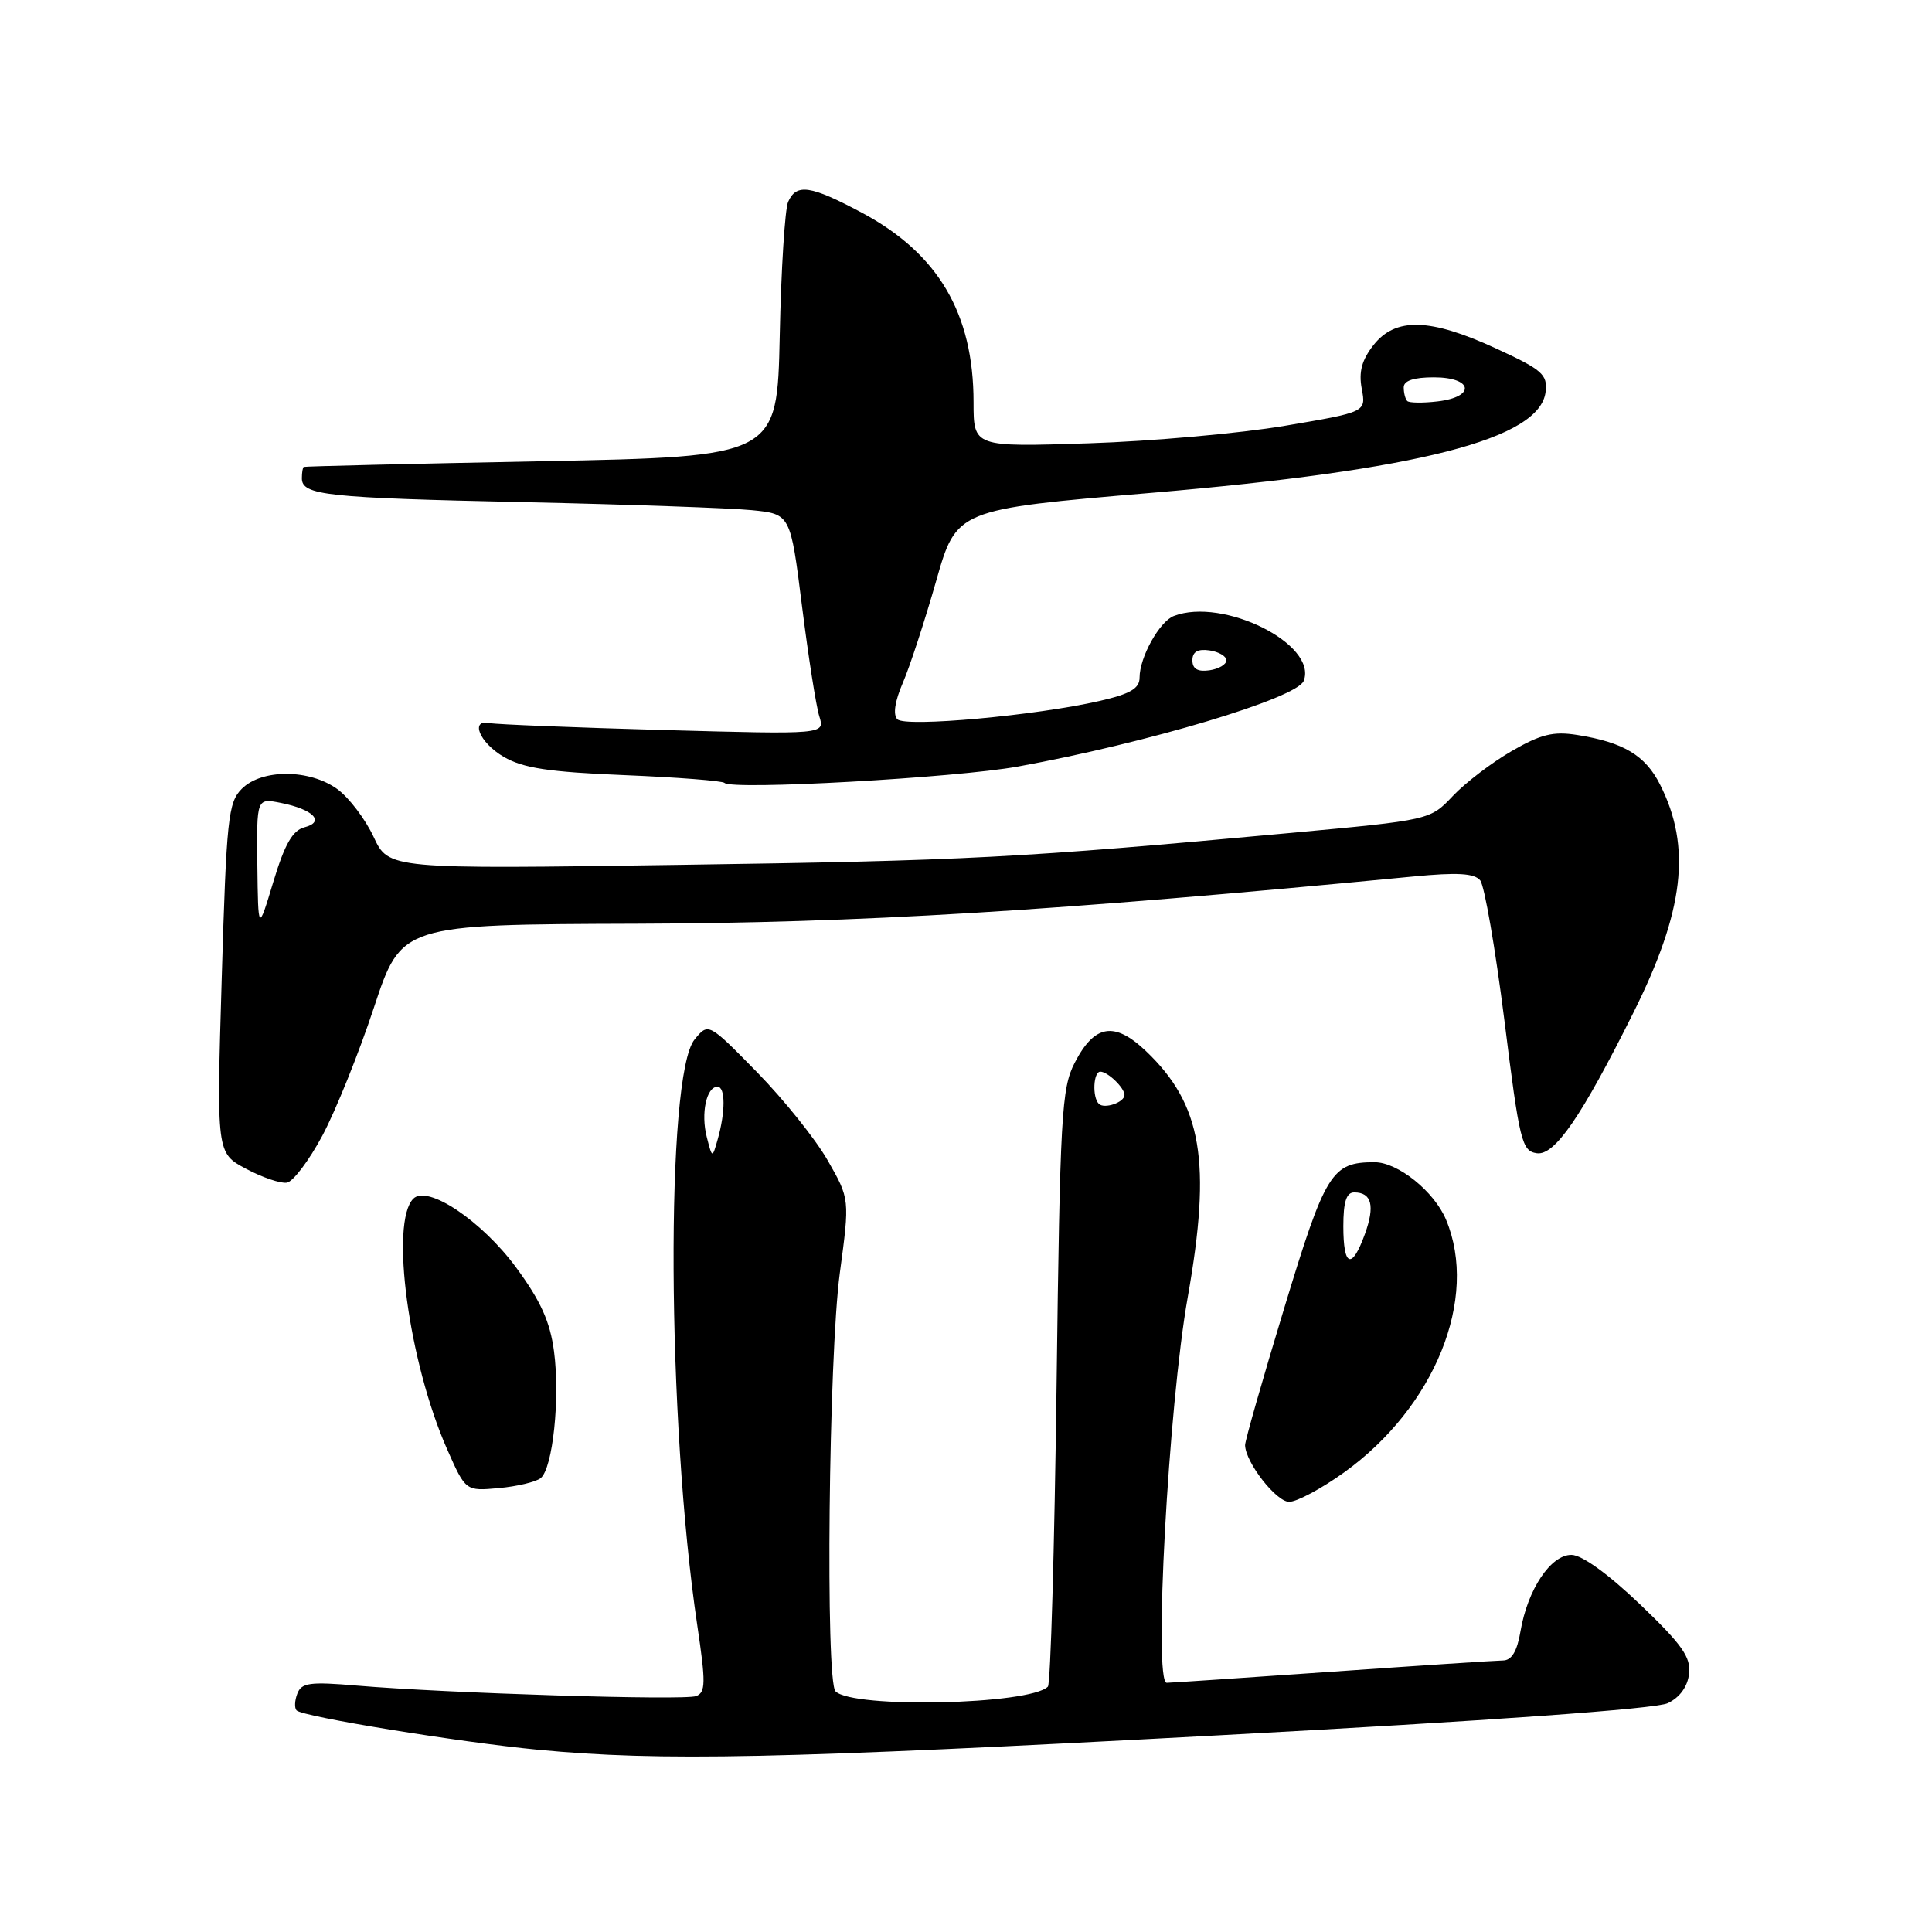 <?xml version="1.0" encoding="UTF-8" standalone="no"?>
<!DOCTYPE svg PUBLIC "-//W3C//DTD SVG 1.1//EN" "http://www.w3.org/Graphics/SVG/1.1/DTD/svg11.dtd" >
<svg xmlns="http://www.w3.org/2000/svg" xmlns:xlink="http://www.w3.org/1999/xlink" version="1.1" viewBox="0 0 256 256">
 <g >
 <path fill="currentColor"
d=" M 161.47 229.94 C 197.47 228.01 219.40 226.44 220.99 225.68 C 222.58 224.92 223.61 223.50 223.81 221.79 C 224.07 219.59 222.89 217.92 217.31 212.58 C 213.11 208.57 209.63 206.05 208.24 206.03 C 205.49 205.99 202.41 210.61 201.47 216.17 C 201.03 218.80 200.30 220.01 199.16 220.02 C 198.25 220.03 188.05 220.70 176.50 221.51 C 164.95 222.31 155.09 222.98 154.60 222.98 C 152.82 223.01 154.82 186.30 157.38 171.89 C 160.56 153.94 159.27 146.34 151.85 139.28 C 147.66 135.30 145.03 135.73 142.40 140.83 C 140.66 144.20 140.46 147.74 140.00 183.67 C 139.72 205.21 139.21 223.13 138.85 223.49 C 136.44 225.89 113.01 226.41 110.71 224.11 C 109.36 222.76 109.80 179.75 111.28 168.69 C 112.60 158.87 112.60 158.87 109.68 153.77 C 108.08 150.96 103.86 145.70 100.32 142.08 C 93.87 135.50 93.87 135.50 92.04 137.73 C 88.17 142.45 88.37 188.32 92.39 215.34 C 93.53 223.00 93.51 224.25 92.24 224.74 C 90.67 225.34 59.15 224.36 47.27 223.35 C 41.07 222.82 39.95 222.97 39.40 224.41 C 39.04 225.33 39.00 226.33 39.30 226.64 C 40.14 227.48 60.92 230.86 71.28 231.85 C 87.54 233.40 103.24 233.07 161.47 229.94 Z  M 178.09 195.11 C 190.13 186.46 195.96 172.02 191.61 161.62 C 190.05 157.88 185.23 154.00 182.14 154.00 C 176.45 154.00 175.64 155.31 170.17 173.32 C 167.30 182.77 164.96 190.95 164.98 191.50 C 165.04 193.79 169.11 199.00 170.82 199.00 C 171.84 199.00 175.11 197.25 178.09 195.11 Z  M 71.64 195.86 C 73.25 194.56 74.23 185.25 73.41 179.07 C 72.89 175.13 71.65 172.39 68.39 167.95 C 63.83 161.76 56.65 156.95 54.77 158.83 C 51.65 161.95 54.15 180.51 59.25 192.04 C 61.70 197.58 61.70 197.58 66.10 197.18 C 68.52 196.96 71.01 196.36 71.64 195.86 Z  M 42.71 150.49 C 44.47 147.20 47.55 139.55 49.55 133.50 C 53.19 122.50 53.19 122.50 84.34 122.40 C 113.75 122.31 139.64 120.74 187.29 116.14 C 193.10 115.58 195.35 115.71 196.13 116.65 C 196.70 117.34 198.14 125.69 199.34 135.20 C 201.35 151.33 201.65 152.52 203.64 152.81 C 206.00 153.14 209.53 148.01 216.40 134.25 C 223.17 120.71 224.16 112.24 219.96 103.95 C 218.01 100.09 215.12 98.36 209.01 97.39 C 205.83 96.88 204.18 97.28 200.29 99.53 C 197.66 101.05 194.15 103.73 192.50 105.48 C 189.50 108.66 189.50 108.66 171.00 110.37 C 134.98 113.69 128.10 114.05 90.00 114.60 C 51.50 115.17 51.50 115.17 49.50 110.88 C 48.40 108.53 46.24 105.69 44.71 104.57 C 41.02 101.89 34.69 101.87 32.04 104.52 C 30.23 106.33 30.01 108.47 29.38 129.65 C 28.69 152.79 28.69 152.79 32.60 154.87 C 34.74 156.01 37.17 156.84 38.00 156.71 C 38.83 156.59 40.94 153.79 42.71 150.49 Z  M 134.89 101.57 C 152.03 98.45 171.87 92.51 172.75 90.22 C 174.61 85.37 162.08 79.11 155.54 81.62 C 153.64 82.35 151.00 87.09 151.00 89.78 C 151.00 91.22 149.79 91.94 145.75 92.87 C 137.33 94.81 119.99 96.39 118.91 95.31 C 118.30 94.70 118.57 92.92 119.65 90.43 C 120.58 88.27 122.55 82.22 124.04 77.00 C 126.74 67.50 126.74 67.50 152.62 65.30 C 188.06 62.28 204.07 58.17 204.80 51.92 C 205.07 49.62 204.37 49.00 198.22 46.17 C 189.48 42.14 184.92 42.02 182.00 45.72 C 180.44 47.72 180.02 49.27 180.44 51.52 C 181.02 54.60 181.02 54.60 170.26 56.42 C 164.34 57.42 152.64 58.47 144.25 58.74 C 129.00 59.24 129.00 59.24 129.00 53.30 C 129.00 41.52 124.31 33.58 114.19 28.18 C 107.38 24.55 105.53 24.28 104.43 26.75 C 104.01 27.71 103.50 35.70 103.32 44.50 C 102.98 60.50 102.98 60.50 71.74 61.12 C 54.56 61.45 40.39 61.79 40.25 61.87 C 40.11 61.94 40.00 62.62 40.00 63.38 C 40.00 65.63 43.21 65.97 69.50 66.54 C 83.25 66.84 96.80 67.32 99.62 67.60 C 104.74 68.11 104.74 68.11 106.27 80.31 C 107.11 87.01 108.14 93.58 108.56 94.91 C 109.32 97.32 109.32 97.32 87.86 96.73 C 76.06 96.40 65.75 95.99 64.95 95.82 C 62.22 95.22 63.50 98.39 66.75 100.29 C 69.31 101.78 72.71 102.30 82.75 102.71 C 89.76 103.00 95.72 103.46 96.00 103.74 C 96.98 104.72 126.63 103.07 134.89 101.57 Z  M 93.65 150.66 C 92.85 147.55 93.60 144.00 95.07 144.00 C 96.13 144.00 96.14 147.31 95.09 151.00 C 94.38 153.50 94.38 153.50 93.65 150.66 Z  M 145.60 146.26 C 144.71 145.38 144.87 142.00 145.80 142.00 C 146.78 142.00 149.00 144.14 149.00 145.09 C 149.00 146.07 146.32 146.99 145.60 146.26 Z  M 178.00 162.50 C 178.00 159.25 178.40 158.00 179.44 158.00 C 181.76 158.00 182.21 159.77 180.86 163.51 C 179.13 168.29 178.00 167.89 178.00 162.50 Z  M 34.10 114.62 C 34.00 105.75 34.00 105.75 37.22 106.39 C 41.52 107.25 43.12 108.90 40.35 109.62 C 38.77 110.03 37.73 111.84 36.22 116.84 C 34.21 123.50 34.21 123.50 34.10 114.62 Z  M 158.00 87.50 C 158.00 86.37 158.70 85.96 160.25 86.18 C 161.49 86.36 162.50 86.95 162.50 87.50 C 162.50 88.05 161.49 88.64 160.25 88.82 C 158.70 89.04 158.00 88.63 158.00 87.50 Z  M 186.47 53.14 C 186.21 52.88 186.00 52.07 186.00 51.33 C 186.00 50.44 187.33 50.00 190.00 50.00 C 195.19 50.00 195.57 52.60 190.47 53.19 C 188.53 53.42 186.73 53.39 186.47 53.14 Z "/>
</g>
</svg>